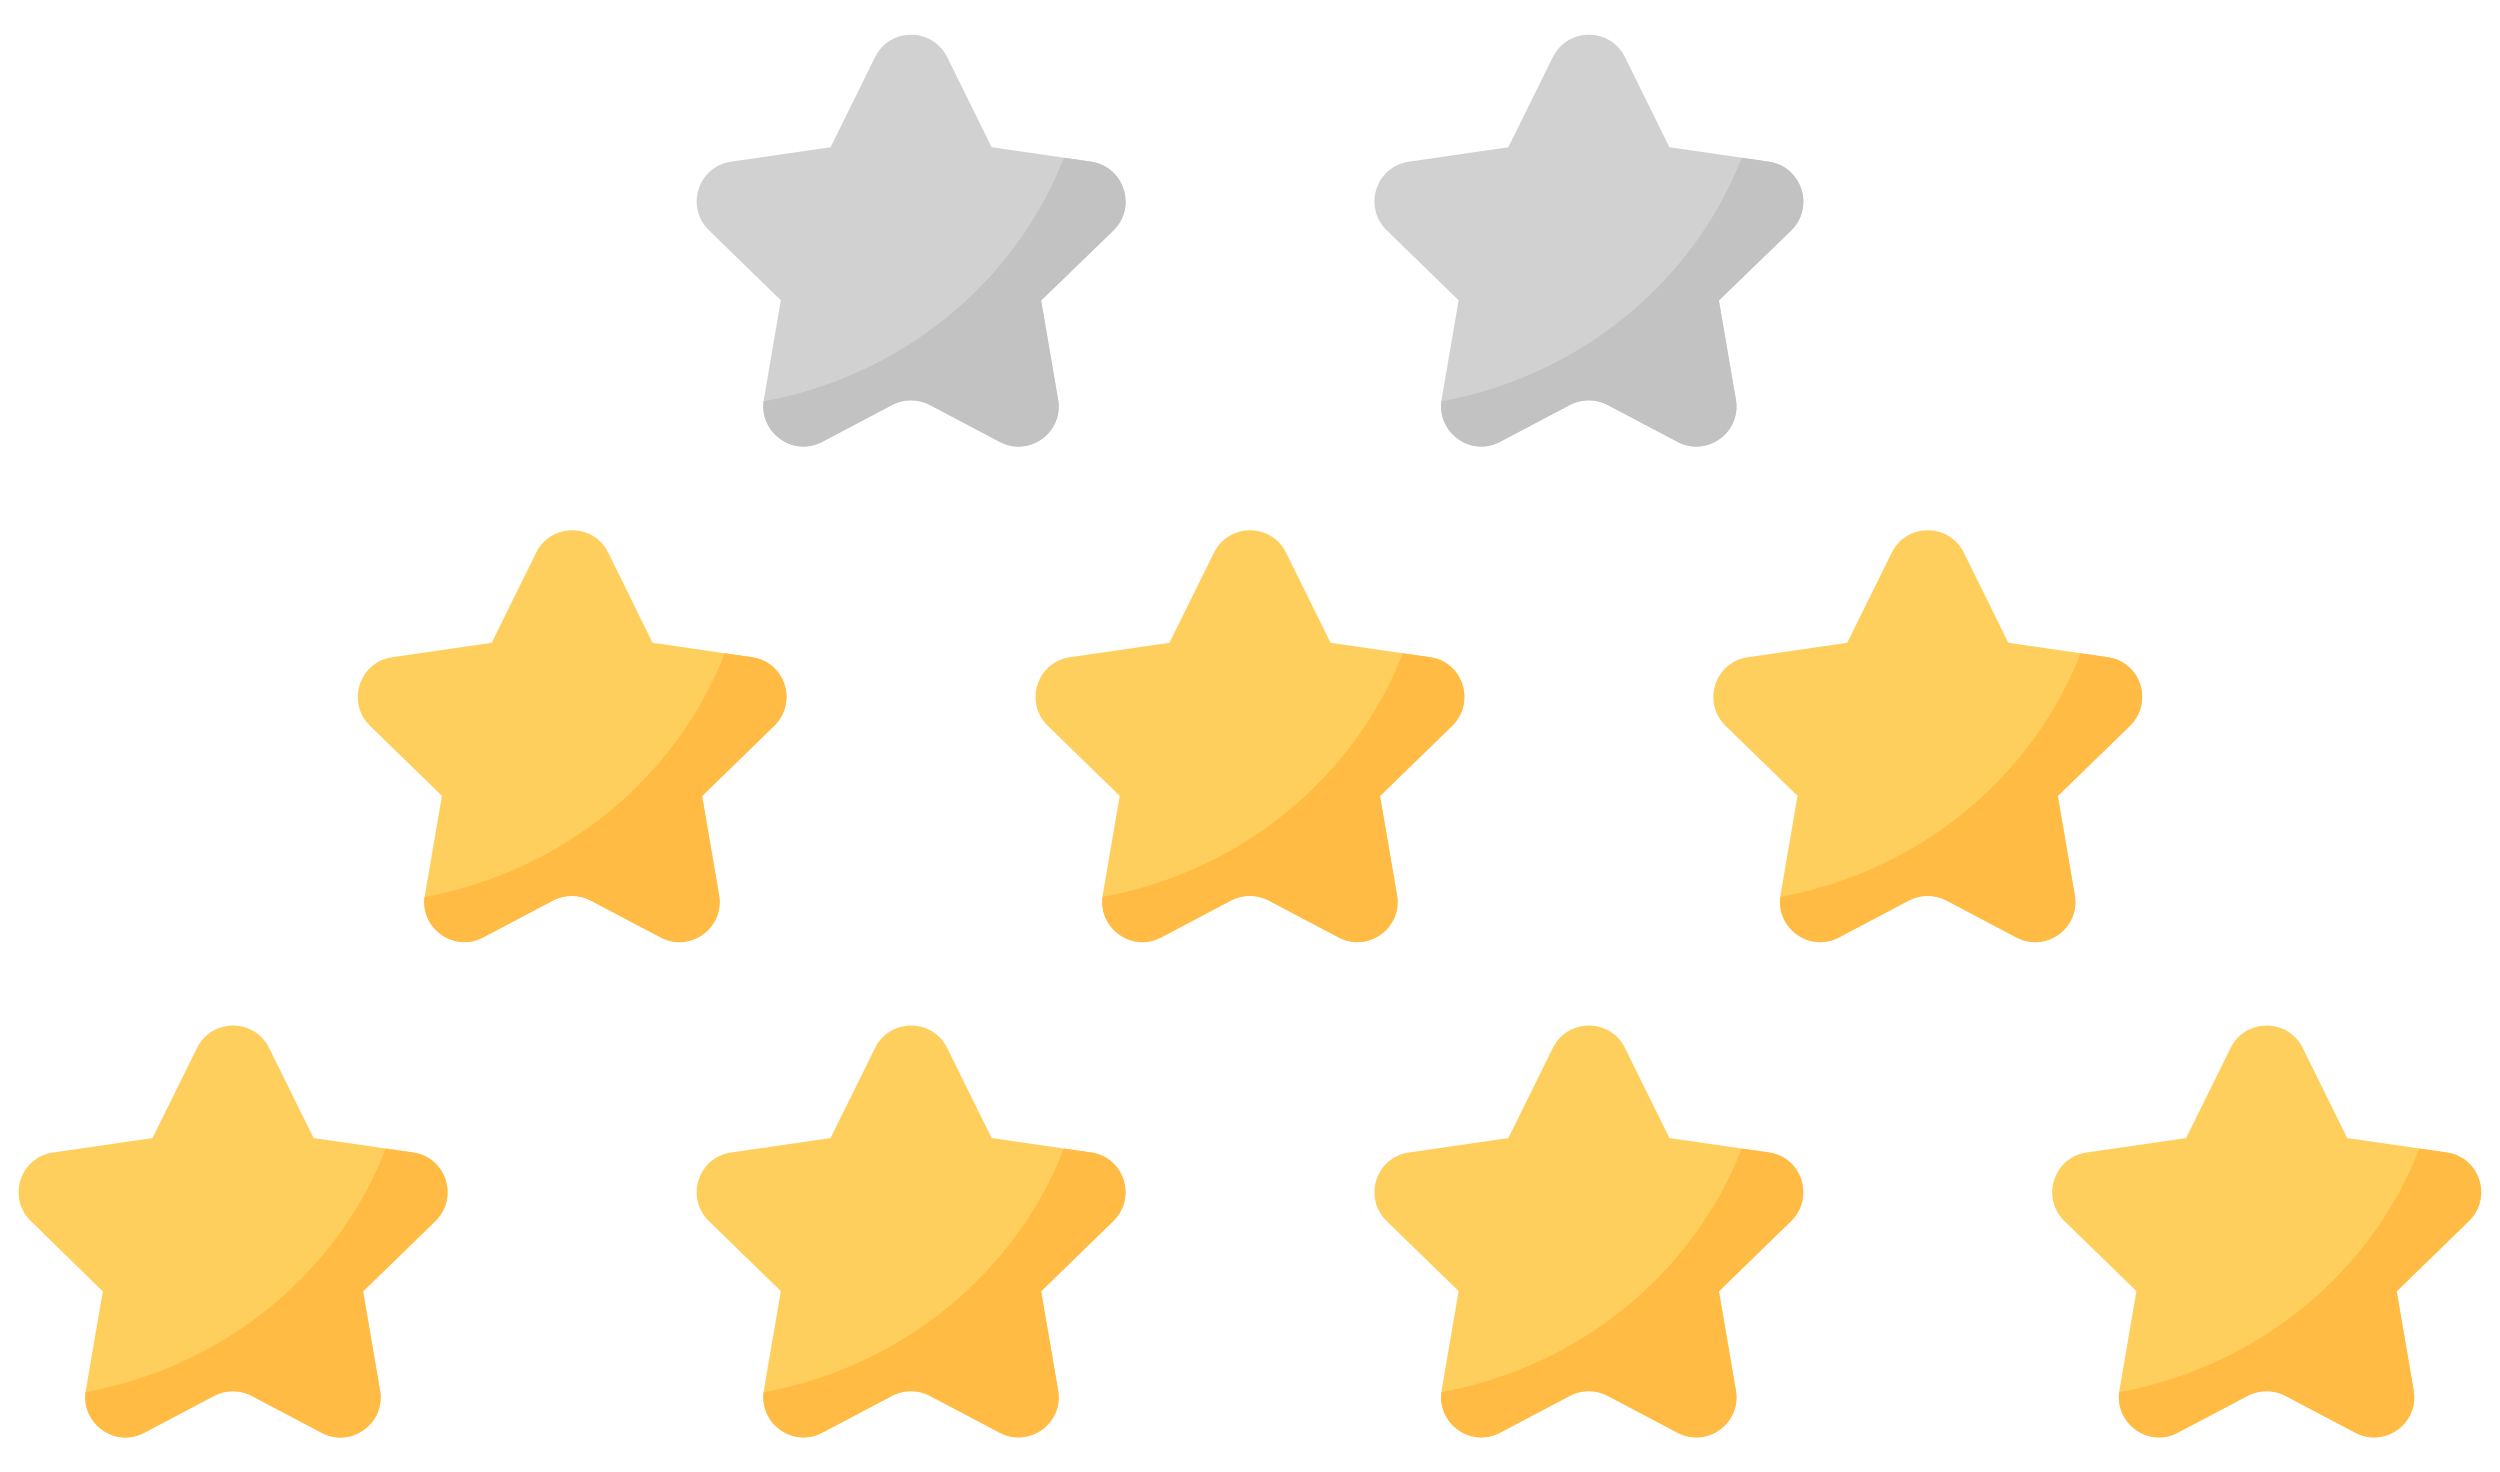 <?xml version="1.0" encoding="utf-8"?>
<!-- Generator: Adobe Illustrator 22.1.0, SVG Export Plug-In . SVG Version: 6.00 Build 0)  -->
<svg version="1.1" xmlns="http://www.w3.org/2000/svg" xmlns:xlink="http://www.w3.org/1999/xlink" x="0px" y="0px"
	 viewBox="0 0 900 530" style="enable-background:new 0 0 900 530;" xml:space="preserve">
<g id="Layer_2">
	<g>
		<path style="fill:#D1D1D1;" d="M392.8,58.2L357,53l-16-32.4c-5.3-10.8-20.7-10.8-26,0L299,53l-35.8,5.2
			c-11.9,1.7-16.6,16.3-8,24.7l25.9,25.2l-6.1,35.6c-2,11.8,10.4,20.9,21,15.3l25.2-13.3c4.2-2.2,9.3-2.2,13.5,0l25.2,13.3
			c10.6,5.6,23.1-3.4,21-15.3l-6.1-35.6L400.8,83C409.4,74.6,404.7,60,392.8,58.2z"/>
		<path style="fill:#C2C2C2;" d="M392.8,58.2l-9.8-1.4c-17.4,44.8-58.2,78.5-108.1,87.7c-1.4,11.5,10.7,20.1,21.1,14.6l25.2-13.3
			c4.2-2.2,9.3-2.2,13.5,0l25.2,13.3c10.6,5.6,23.1-3.4,21-15.3l-6.1-35.6L400.8,83C409.4,74.6,404.7,60,392.8,58.2z"/>
	</g>
	<g>
		<path style="fill:#D1D1D1;" d="M636.8,58.2L601,53l-16-32.4c-5.3-10.8-20.7-10.8-26,0L543,53l-35.8,5.2
			c-11.9,1.7-16.6,16.3-8,24.7l25.9,25.2l-6.1,35.6c-2,11.8,10.4,20.9,21,15.3l25.2-13.3c4.2-2.2,9.3-2.2,13.5,0l25.2,13.3
			c10.6,5.6,23.1-3.4,21-15.3l-6.1-35.6L644.8,83C653.4,74.6,648.7,60,636.8,58.2z"/>
		<path style="fill:#C2C2C2;" d="M636.8,58.2l-9.8-1.4c-17.4,44.8-58.2,78.5-108.1,87.7c-1.4,11.5,10.7,20.1,21.1,14.6l25.2-13.3
			c4.2-2.2,9.3-2.2,13.5,0l25.2,13.3c10.6,5.6,23.1-3.4,21-15.3l-6.1-35.6L644.8,83C653.4,74.6,648.7,60,636.8,58.2z"/>
	</g>
</g>
<g id="Layer_4">
	<g>
		<path style="fill:#FFCF5D;" d="M880.8,414.9l-35.8-5.2l-16-32.4c-5.3-10.8-20.7-10.8-26,0l-16,32.4l-35.8,5.2
			c-11.9,1.7-16.6,16.3-8,24.7l25.9,25.2l-6.1,35.6c-2,11.8,10.4,20.9,21,15.3l25.2-13.3c4.2-2.2,9.3-2.2,13.5,0l25.2,13.3
			c10.6,5.6,23.1-3.4,21-15.3l-6.1-35.6l25.9-25.2C897.5,431.2,892.7,416.6,880.8,414.9z"/>
		<path style="fill:#FFBB43;" d="M880.8,414.9l-9.8-1.4c-17.4,44.8-58.2,78.5-108.1,87.7c-1.4,11.5,10.7,20.1,21.1,14.6l25.2-13.3
			c4.2-2.2,9.3-2.2,13.5,0l25.2,13.3c10.6,5.6,23.1-3.4,21-15.3l-6.1-35.6l25.9-25.2C897.5,431.2,892.7,416.6,880.8,414.9z"/>
	</g>
	<g>
		<path style="fill:#FFCF5D;" d="M636.8,414.9l-35.8-5.2l-16-32.4c-5.3-10.8-20.7-10.8-26,0l-16,32.4l-35.8,5.2
			c-11.9,1.7-16.6,16.3-8,24.7l25.9,25.2l-6.1,35.6c-2,11.8,10.4,20.9,21,15.3l25.2-13.3c4.2-2.2,9.3-2.2,13.5,0l25.2,13.3
			c10.6,5.6,23.1-3.4,21-15.3l-6.1-35.6l25.9-25.2C653.4,431.2,648.7,416.6,636.8,414.9z"/>
		<path style="fill:#FFBB43;" d="M636.8,414.9l-9.8-1.4c-17.4,44.8-58.2,78.5-108.1,87.7c-1.4,11.5,10.7,20.1,21.1,14.6l25.2-13.3
			c4.2-2.2,9.3-2.2,13.5,0l25.2,13.3c10.6,5.6,23.1-3.4,21-15.3l-6.1-35.6l25.9-25.2C653.4,431.2,648.7,416.6,636.8,414.9z"/>
	</g>
	<g>
		<path style="fill:#FFCF5D;" d="M270.7,236.6l-35.8-5.2L219,199c-5.3-10.8-20.7-10.8-26,0l-16,32.4l-35.8,5.2
			c-11.9,1.7-16.6,16.3-8,24.7l25.9,25.2l-6.1,35.6c-2,11.8,10.4,20.9,21,15.3l25.2-13.3c4.2-2.2,9.3-2.2,13.5,0l25.2,13.3
			c10.6,5.6,23.1-3.4,21-15.3l-6.1-35.6l25.9-25.2C287.4,252.9,282.6,238.3,270.7,236.6z"/>
		<path style="fill:#FFBB43;" d="M270.7,236.6l-9.8-1.4c-17.4,44.8-58.2,78.5-108.1,87.7c-1.4,11.5,10.7,20.1,21.1,14.6l25.2-13.3
			c4.2-2.2,9.3-2.2,13.5,0l25.2,13.3c10.6,5.6,23.1-3.4,21-15.3l-6.1-35.6l25.9-25.2C287.4,252.9,282.6,238.3,270.7,236.6z"/>
	</g>
	<g>
		<path style="fill:#FFCF5D;" d="M514.8,236.6l-35.8-5.2L463,199c-5.3-10.8-20.7-10.8-26,0l-16,32.4l-35.8,5.2
			c-11.9,1.7-16.6,16.3-8,24.7l25.9,25.2l-6.1,35.6c-2,11.8,10.4,20.9,21,15.3l25.2-13.3c4.2-2.2,9.3-2.2,13.5,0l25.2,13.3
			c10.6,5.6,23.1-3.4,21-15.3l-6.1-35.6l25.9-25.2C531.4,252.9,526.7,238.3,514.8,236.6z"/>
		<path style="fill:#FFBB43;" d="M514.8,236.6l-9.8-1.4c-17.4,44.8-58.2,78.5-108.1,87.7c-1.4,11.5,10.7,20.1,21.1,14.6l25.2-13.3
			c4.2-2.2,9.3-2.2,13.5,0l25.2,13.3c10.6,5.6,23.1-3.4,21-15.3l-6.1-35.6l25.9-25.2C531.4,252.9,526.7,238.3,514.8,236.6z"/>
	</g>
	<g>
		<path style="fill:#FFCF5D;" d="M758.8,236.6l-35.8-5.2L707,199c-5.3-10.8-20.7-10.8-26,0l-16,32.4l-35.8,5.2
			c-11.9,1.7-16.6,16.3-8,24.7l25.9,25.2l-6.1,35.6c-2,11.8,10.4,20.9,21,15.3l25.2-13.3c4.2-2.2,9.3-2.2,13.5,0l25.2,13.3
			c10.6,5.6,23.1-3.4,21-15.3l-6.1-35.6l25.9-25.2C775.4,252.9,770.7,238.3,758.8,236.6z"/>
		<path style="fill:#FFBB43;" d="M758.8,236.6l-9.8-1.4c-17.4,44.8-58.2,78.5-108.1,87.7c-1.4,11.5,10.7,20.1,21.1,14.6l25.2-13.3
			c4.2-2.2,9.3-2.2,13.5,0l25.2,13.3c10.6,5.6,23.1-3.4,21-15.3l-6.1-35.6l25.9-25.2C775.4,252.9,770.7,238.3,758.8,236.6z"/>
	</g>
	<g>
		<path style="fill:#FFCF5D;" d="M148.7,414.9l-35.8-5.2l-16-32.4c-5.3-10.8-20.7-10.8-26,0l-16,32.4l-35.8,5.2
			c-11.9,1.7-16.6,16.3-8,24.7L37,464.9l-6.1,35.6c-2,11.8,10.4,20.9,21,15.3l25.2-13.3c4.2-2.2,9.3-2.2,13.5,0l25.2,13.3
			c10.6,5.6,23.1-3.4,21-15.3l-6.1-35.6l25.9-25.2C165.4,431.2,160.6,416.6,148.7,414.9z"/>
		<path style="fill:#FFBB43;" d="M148.7,414.9l-9.8-1.4c-17.4,44.8-58.2,78.5-108.1,87.7c-1.4,11.5,10.7,20.1,21.1,14.6l25.2-13.3
			c4.2-2.2,9.3-2.2,13.5,0l25.2,13.3c10.6,5.6,23.1-3.4,21-15.3l-6.1-35.6l25.9-25.2C165.4,431.2,160.6,416.6,148.7,414.9z"/>
	</g>
	<g>
		<path style="fill:#FFCF5D;" d="M392.8,414.9l-35.8-5.2l-16-32.4c-5.3-10.8-20.7-10.8-26,0l-16,32.4l-35.8,5.2
			c-11.9,1.7-16.6,16.3-8,24.7l25.9,25.2l-6.1,35.6c-2,11.8,10.4,20.9,21,15.3l25.2-13.3c4.2-2.2,9.3-2.2,13.5,0l25.2,13.3
			c10.6,5.6,23.1-3.4,21-15.3l-6.1-35.6l25.9-25.2C409.4,431.2,404.7,416.6,392.8,414.9z"/>
		<path style="fill:#FFBB43;" d="M392.8,414.9l-9.8-1.4c-17.4,44.8-58.2,78.5-108.1,87.7c-1.4,11.5,10.7,20.1,21.1,14.6l25.2-13.3
			c4.2-2.2,9.3-2.2,13.5,0l25.2,13.3c10.6,5.6,23.1-3.4,21-15.3l-6.1-35.6l25.9-25.2C409.4,431.2,404.7,416.6,392.8,414.9z"/>
	</g>
</g>
</svg>
